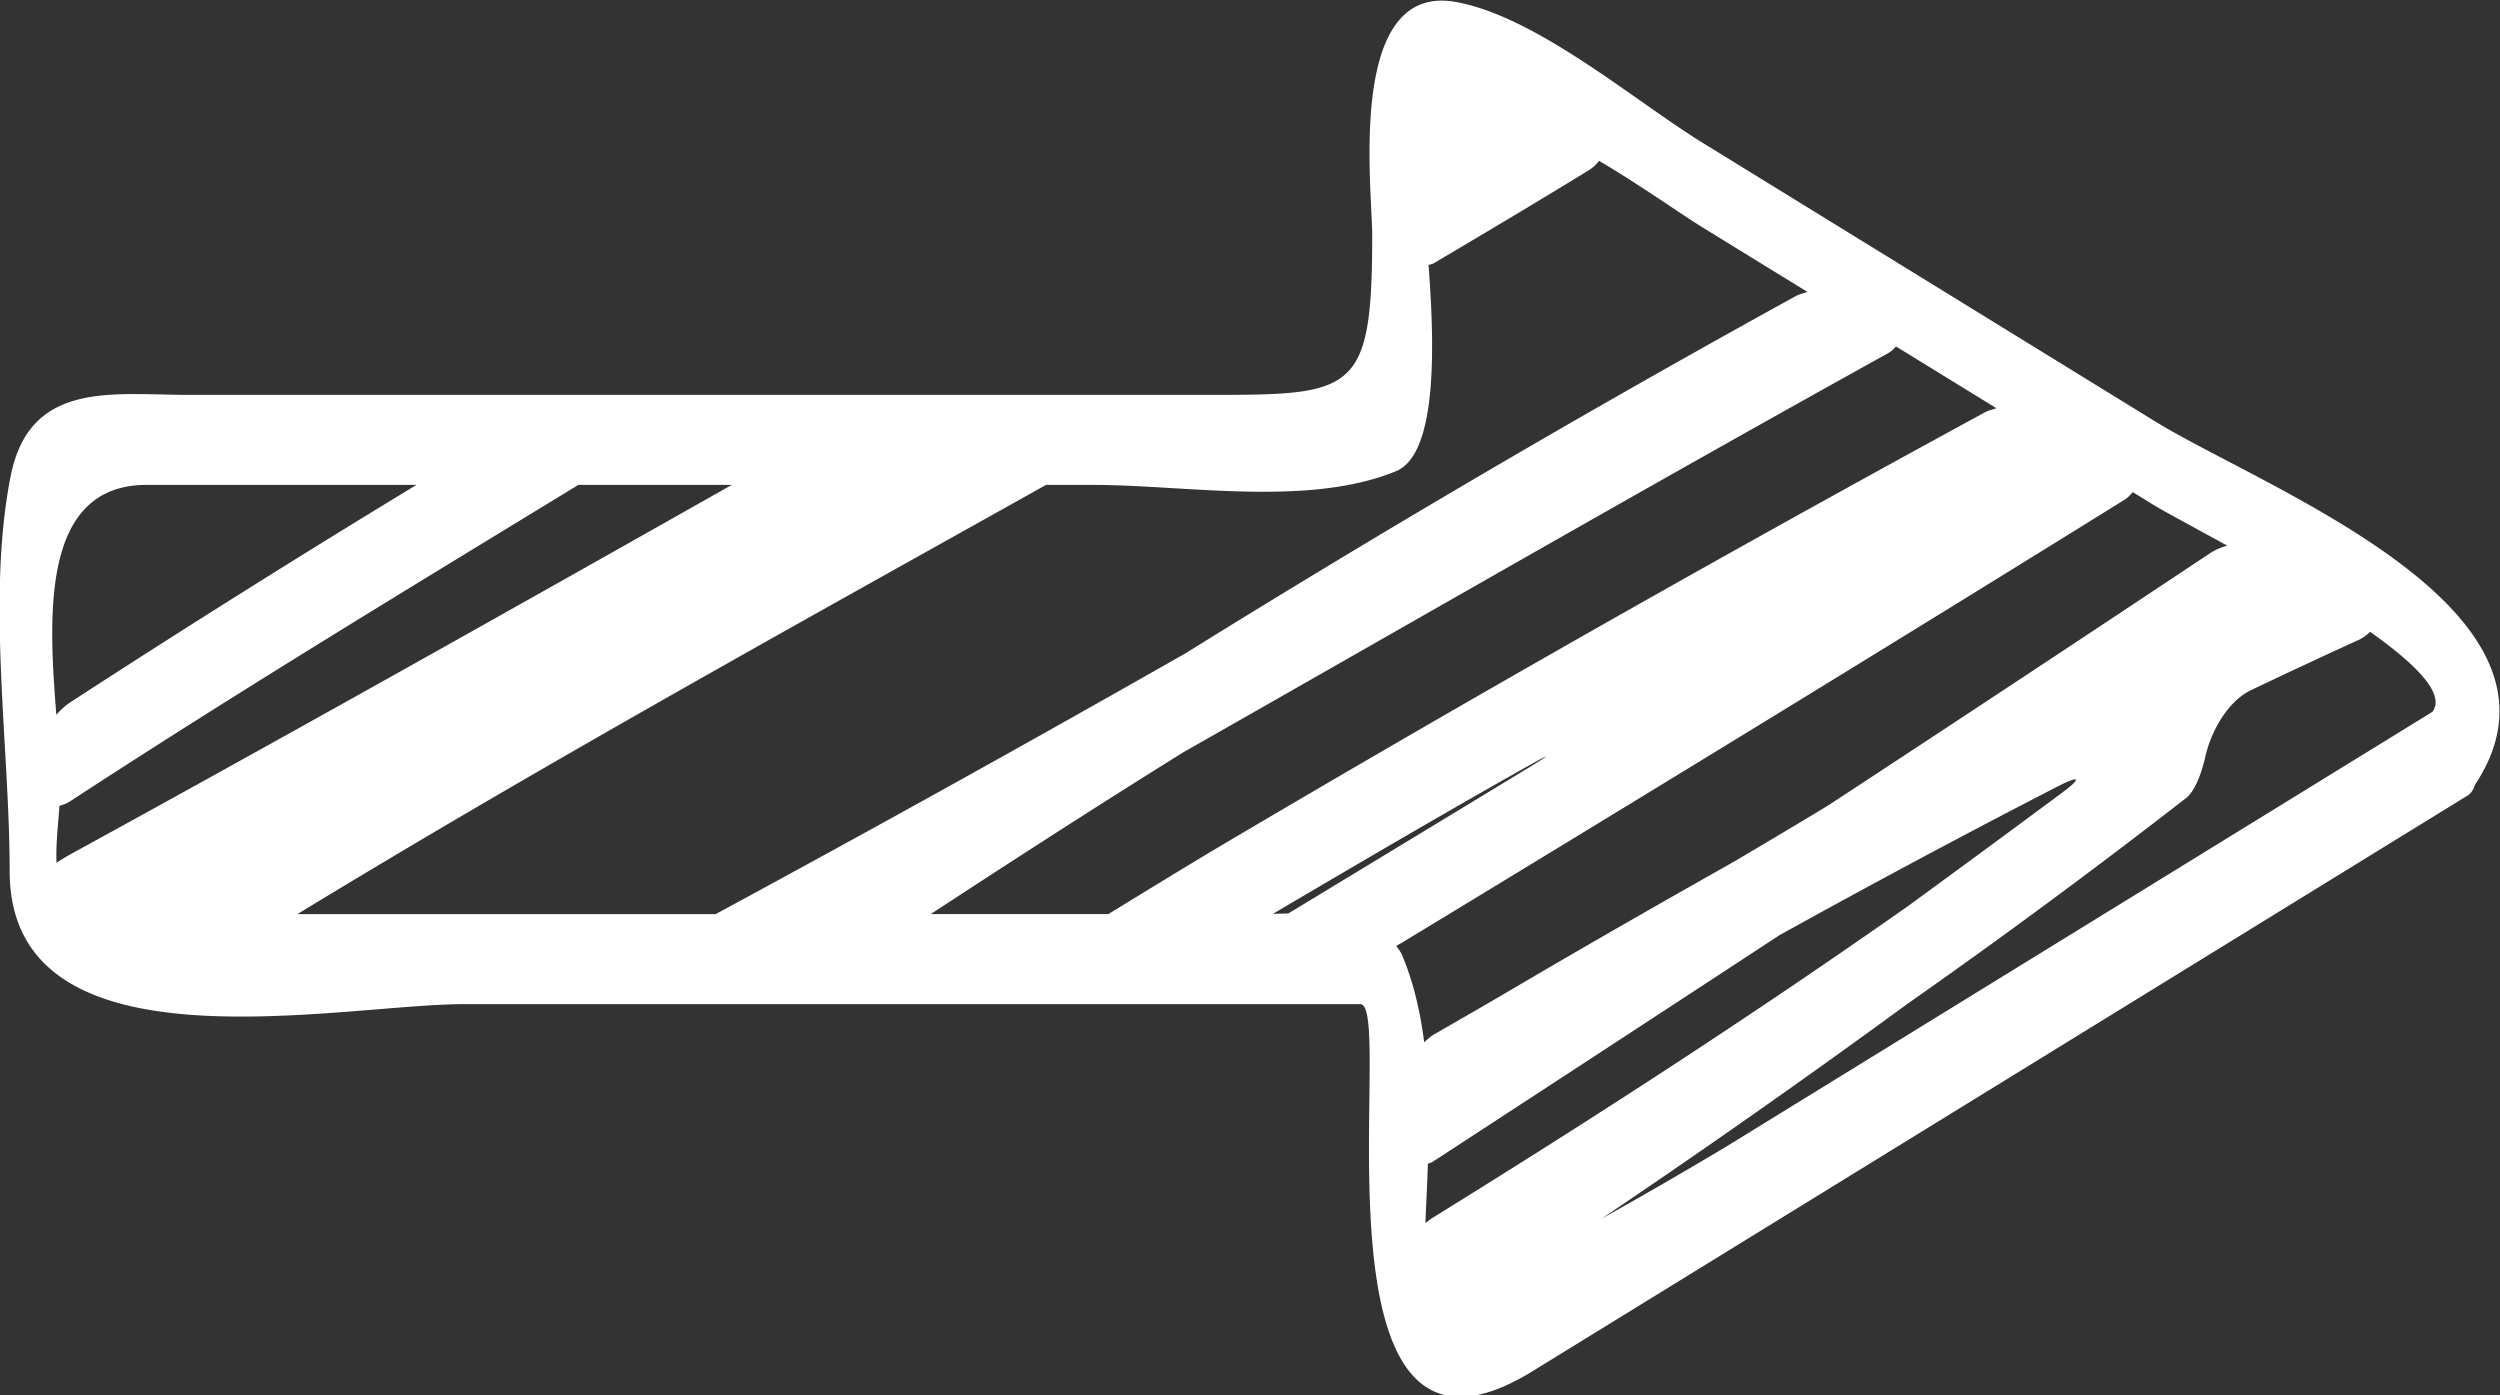 <svg xmlns="http://www.w3.org/2000/svg" width="43" height="24" viewBox="0 0 43 24"><rect x="0" y="0" width="43" height="24" fill="#333333" stroke="none"/><g><g><path fill="#fff" d="M25.048.035c1.393.257 3.057 1.694 4.24 2.423l7.78 4.79c1.891 1.164 7.49 3.248 5.502 6.25-.026.08-.065.147-.127.185l-16.085 9.903c-4.02 2.476-2.34-6.315-2.96-6.315H7.984c-2.169 0-7.818 1.25-7.818-2.29 0-2.153-.401-4.682.018-6.794.328-1.65 1.756-1.395 3.065-1.395h17.533c2.513 0 2.82-.016 2.82-2.747 0-.809-.449-4.36 1.446-4.01zM.97 12.293c.073-.081.152-.156.234-.21a227.556 227.556 0 0 1 5.96-3.743H2.524C.702 8.34.834 10.59.969 12.293zm.003 2.545c.083-.053.171-.108.266-.159 3.8-2.083 7.577-4.207 11.348-6.339H9.948c-2.933 1.79-5.874 3.569-8.744 5.444-.065.043-.123.058-.181.076-.025.337-.064.677-.051.978zm23.543 6.2c.044-.033.087-.069.135-.098 2.76-1.708 5.484-3.47 8.142-5.338.892-.649 1.779-1.303 2.664-1.959.359-.264.326-.317-.071-.113-1.607.827-3.2 1.68-4.782 2.557-1.987 1.303-3.975 2.6-5.965 3.898-.027.017-.05.018-.079.032-.012.343-.028.684-.044 1.022zm16.248-10.172a.653.653 0 0 1-.207.146c-.617.282-1.231.568-1.844.861-.401.194-.685.713-.781 1.14-.07.315-.19.604-.331.713a122.321 122.321 0 0 1-4.798 3.544 167.315 167.315 0 0 1-5.254 3.69 81.24 81.24 0 0 0 2.135-1.234l12.153-7.482c.232-.308-.293-.826-1.073-1.378zm-4.08-2.402c-.042.046-.08.094-.144.133-4.114 2.555-8.246 5.08-12.388 7.594-.047.03-.09.052-.136.077.034.051.073.097.1.16.199.474.314.98.38 1.499.056-.048.109-.101.169-.135.46-.264.919-.528 1.374-.796 1.254-.738 2.517-1.46 3.783-2.174.544-.322 1.09-.645 1.63-.973a1186.57 1186.57 0 0 0 6.56-4.333c.087-.058.188-.1.296-.131-.581-.32-1.061-.575-1.263-.698l-.362-.223zM22.16 15.711c1.382-.838 2.765-1.675 4.146-2.515.38-.232.373-.244-.016-.025-1.476.83-2.937 1.688-4.396 2.547.086-.002.174-.003.266-.007zM32.613 5.96c-.042.038-.076.08-.136.114-4.06 2.25-8.087 4.57-12.125 6.866-1.46.909-2.904 1.84-4.343 2.782h3.055c.67-.41 1.336-.82 2.01-1.22a424.864 424.864 0 0 1 13.063-7.408c.06-.033.132-.05.202-.072L32.613 5.96zm-5.11-3.194a.644.644 0 0 1-.172.16c-.886.543-1.778 1.075-2.673 1.603-.031.017-.058.017-.087.03.103 1.354.162 3.25-.561 3.546-1.512.62-3.616.235-5.22.235h-.798c-4.325 2.42-8.664 4.815-12.877 7.383h7.194a422.36 422.36 0 0 0 8.088-4.49 230.868 230.868 0 0 1 10.49-6.14c.06-.032.133-.05.202-.072-.609-.373-1.218-.748-1.826-1.123-.382-.236-1.047-.712-1.76-1.132z"/></g></g></svg>